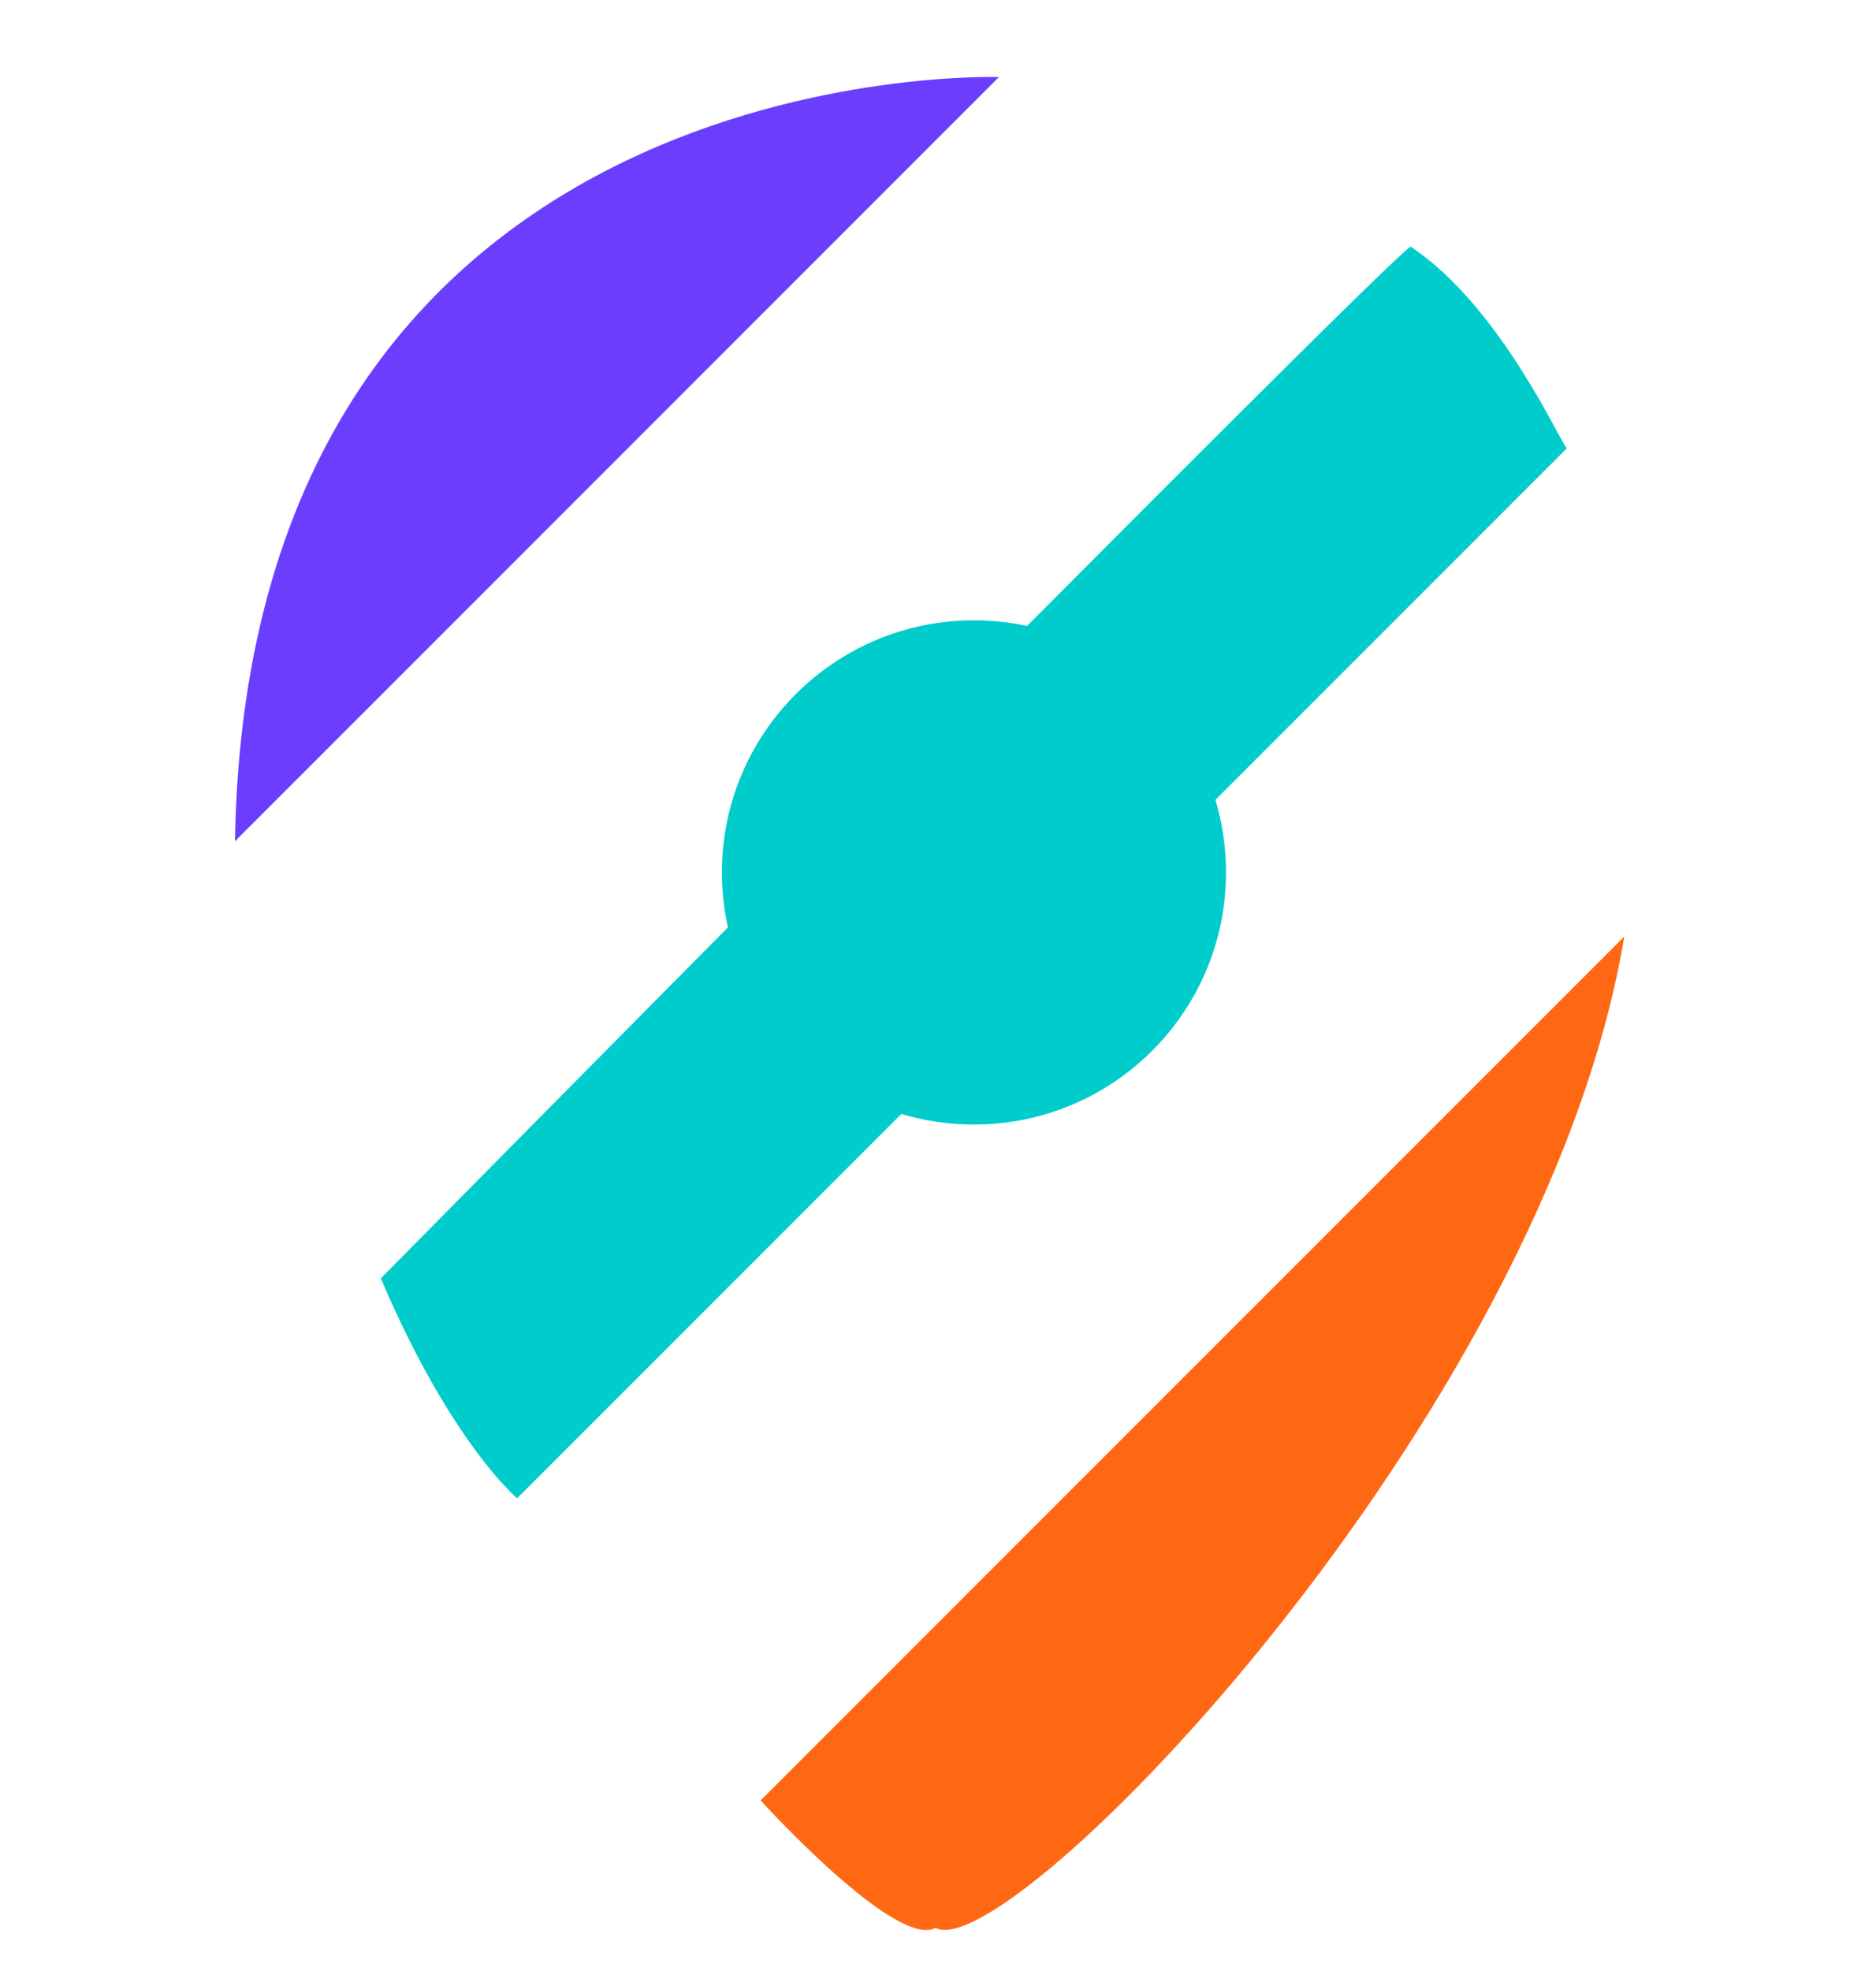 <?xml version="1.0" encoding="utf-8"?>
<!-- Generator: Adobe Illustrator 24.1.1, SVG Export Plug-In . SVG Version: 6.00 Build 0)  -->
<svg version="1.1" xmlns="http://www.w3.org/2000/svg" xmlns:xlink="http://www.w3.org/1999/xlink" x="0px" y="0px"
	 viewBox="0 0 547.8 575.3" style="enable-background:new 0 0 547.8 575.3;" xml:space="preserve">
<style type="text/css">
	.st0{display:none;}
	.st1{display:inline;fill:#6B3EFE;}
	.st2{display:inline;fill:#FF6813;}
	.st3{display:inline;fill:#00CCCC;}
	.st4{fill:#6B3EFE;}
	.st5{fill:#00CCCC;}
	.st6{fill:#FF6813;}
	.st7{display:inline;fill:#6B3EFE;filter:url(#Adobe_OpacityMaskFilter);}
	.st8{display:inline;mask:url(#mask0_2_);}
	.st9{display:inline;fill:#FFFFFF;}
	.st10{display:inline;fill-rule:evenodd;clip-rule:evenodd;fill:#00CCCC;}
</style>
<g id="Layer_3" class="st0">
	
		<rect x="-227.7" y="53.7" transform="matrix(0.707 -0.707 0.707 0.707 -14.344 146.427)" class="st1" width="794.6" height="73.6"/>
	
		<rect x="-36.4" y="404.2" transform="matrix(0.707 -0.707 0.707 0.707 -206.11 384.322)" class="st2" width="794.6" height="73.6"/>
	<circle class="st3" cx="274.6" cy="254.2" r="73.6"/>
	
		<rect x="-124.7" y="227.6" transform="matrix(0.707 -0.707 0.707 0.707 -107.116 270.18)" class="st3" width="794.6" height="73.6"/>
	<path class="st1" d="M480.6,225.6c0-113.9-92.4-206.6-206-206.6c-113.6,0-206,92.7-206,206.6c0,164.6,177.6,323.2,185.1,329.9
		c6,5.3,13.4,7.9,20.9,7.9c7.5,0,14.9-2.6,20.9-7.9C303.1,548.9,480.6,390.2,480.6,225.6z"/>
	<path class="st1" d="M274.6,563.4c-19.1,1.3-51.1-37.2-51.1-37.2"/>
</g>
<g id="Layer_8">
	<path class="st4" d="M68.6,245.6L291.7,22.5C291.7,22.5,72.5,14.8,68.6,245.6z"/>
	<path class="st5" d="M111.2,373.2c20.4,48,39.8,64.2,39.8,64.2s307.5-307.5,306.6-306.6c-0.9,0.9-18.7-40.9-45.7-58.8
		C404.7,75.9,111.2,373.2,111.2,373.2z"/>
	<path class="st6" d="M273.2,562.8c21.2,11.8,177.7-148.7,201.1-289.4L222.1,525.6C222.1,525.6,261.6,569.2,273.2,562.8z"/>
	<circle class="st5" cx="284.4" cy="254.7" r="73.6"/>
</g>
<g id="Layer_7" class="st0">
	<defs>
		<filter id="Adobe_OpacityMaskFilter" filterUnits="userSpaceOnUse" x="37" y="-25.2" width="452.6" height="542.1">
			<feColorMatrix  type="matrix" values="1 0 0 0 0  0 1 0 0 0  0 0 1 0 0  0 0 0 1 0"/>
		</filter>
	</defs>
	<mask maskUnits="userSpaceOnUse" x="37" y="-25.2" width="452.6" height="542.1" id="mask0_2_" style="display:inline;">
		<path style="fill:#6B3EFE;filter:url(#Adobe_OpacityMaskFilter);" d="M384.4,223.3c0-64-51.9-116.1-115.8-116.1
			c-63.9,0-115.8,52.1-115.8,116.1c0,92.5,99.8,181.7,104.1,185.5c3.4,3,7.5,4.4,11.7,4.4s8.4-1.5,11.7-4.4
			C284.6,405,384.4,315.8,384.4,223.3z"/>
	</mask>
	<g class="st8">
		
			<rect x="-13.7" y="126.7" transform="matrix(0.707 -0.707 0.707 0.707 -42.797 191.346)" class="st4" width="446.6" height="41.4"/>
		
			<rect x="93.8" y="323.6" transform="matrix(0.707 -0.707 0.707 0.707 -150.596 325.075)" class="st6" width="446.6" height="41.4"/>
		<circle class="st5" cx="268.6" cy="239.3" r="41.4"/>
		
			<rect x="44.2" y="224.4" transform="matrix(0.707 -0.707 0.707 0.707 -94.948 260.912)" class="st5" width="446.6" height="41.4"/>
	</g>
</g>
<g id="Layer_2" class="st0">
	<path class="st3" d="M166,331.8c3.6,3.8,8.4,5.7,12.5,5.7s9-1.9,12.5-5.7c7.2-7.6,7.2-19.8,0-26.8c-44.8-47.8-44.8-125.6,0-174
		c7.2-7.6,7.2-19.8,0-26.8c-7.2-7.6-18.5-7.6-25.1,0c-28.6,30.6-44.2,70.8-44.2,114.1C121.8,261.1,137.3,301.2,166,331.8z"/>
	<path class="st3" d="M354.6,331.8c3.6,3.8,8.4,5.7,12.5,5.7c4.2,0,9-1.9,12.5-5.7c28.6-30.6,44.2-70.8,44.2-114.1
		c0-43.3-15.5-83.5-44.2-114.1c-7.2-7.6-18.5-7.6-25.1,0c-7.2,7.6-7.2,19.8,0,26.8c44.8,47.8,44.8,125.6,0,174
		C347.4,312.1,347.4,324.2,354.6,331.8z"/>
	<path class="st2" d="M64.5,218.4c0-59.3,21.5-115.4,60.9-157.5c7.2-7.6,7.2-19.8,0-26.8c-7.2-7.6-18.5-7.6-25.1,0
		c-46,49.1-71.6,114.7-71.6,184.2c0,69.5,25.7,135.1,71.6,184.2c3.6,3.8,8.4,5.7,12.5,5.7c4.2,0,9-1.9,12.5-5.7
		c7.2-7.6,7.2-19.8,0-26.8C86,333.1,64.5,277.7,64.5,218.4z"/>
	<path class="st2" d="M445.3,33.5c-7.2-7.6-18.5-7.6-25.1,0c-7.2,7.6-7.2,19.8,0,26.8c81.2,86.7,81.2,228.2,0,314.9
		c-7.2,7.6-7.2,19.8,0,26.8c3.6,3.8,8.4,5.7,12.5,5.7s9-1.9,12.5-5.7C540.8,300.6,540.8,135.5,445.3,33.5z"/>
	<path class="st1" d="M312.2,273.8c16.1-12.7,26.3-33.1,26.3-56.1c0-38.9-29.2-70.1-65.7-70.1c-36.4,0-65.7,31.2-65.7,70.1
		c0,22.9,10.1,43.3,26.3,56.1L134.9,539c-3,7.6-0.6,17.2,6,22.3c3,2.5,7.2,3.8,10.7,3.8s7.8-1.3,10.7-3.8l111-89.2l109.8,89.2
		c3,2.5,7.2,3.8,10.7,3.8c3.6,0,7.8-1.3,10.7-3.8c6.6-5.1,9-14,6-22.3L312.2,273.8z M272.8,186.5c16.7,0,29.8,14,29.8,31.9
		s-13.1,31.9-29.8,31.9c-16.7,0-29.8-14-29.8-31.9S256.7,186.5,272.8,186.5z M272.8,288.5c1.8,0,4.2,0,6-0.6l37.6,102L274,424.3
		l-44.2-35.7l37-100.7C268.6,287.9,271,288.5,272.8,288.5z M191.6,489.9l23.9-65l28.1,22.9L191.6,489.9z M303.3,448.5l26.9-21.7
		l23.3,62.5L303.3,448.5z"/>
</g>
<g id="Layer_4" class="st0">
	<path class="st1" d="M237.1,35.9h70.3v90.9h-70.3V35.9z"/>
	<path class="st2" d="M81,148.7c-13.7-13.7-13.7-36,0-49.7c13.7-13.7,36-13.7,49.7,0l14.6,14.6c13.7,13.7,13.7,36,0,49.7
		c-13.7,13.7-36,13.7-49.7,0L81,148.7z"/>
	<path class="st2" d="M448.9,163.4c-13.7,13.7-36,13.7-49.7,0s-13.7-36,0-49.7l14.6-14.6c13.7-13.7,36-13.7,49.7,0
		c13.7,13.7,13.7,36,0,49.7L448.9,163.4z"/>
	<path class="st1" d="M272.3,569.9c132,0,239-107,239-239c0-132-107-239-239-239c-132,0-239,107-239,239
		C33.3,462.9,140.3,569.9,272.3,569.9z"/>
	<path class="st9" d="M272.3,512.8c100.3,0,181.6-81.3,181.6-181.6c0-100.3-81.3-181.6-181.6-181.6c-100.3,0-181.6,81.3-181.6,181.6
		C90.6,431.4,172,512.8,272.3,512.8z"/>
	<path class="st1" d="M214.4,37.8c0-15.7,12.7-28.4,28.4-28.4h58.9c15.7,0,28.4,12.7,28.4,28.4c0,15.7-12.7,28.4-28.4,28.4h-58.9
		C227.1,66.2,214.4,53.5,214.4,37.8z"/>
	<path class="st10" d="M203.2,355.3c24.9,0,45.1,20.2,45.1,45.1v21.1c0,13.2,10.7,24,24,24s24-10.7,24-24v-21.1
		c0-24.9,20.2-45.1,45.1-45.1h21.1c13.2,0,24-10.7,24-24s-10.7-24-24-24h-21.1c-24.9,0-45.1-20.2-45.1-45.1v-21.1
		c0-13.2-10.7-24-24-24s-24,10.7-24,24v21.1c0,24.9-20.2,45.1-45.1,45.1h-21.1c-13.2,0-24,10.7-24,24s10.7,24,24,24H203.2z"/>
</g>
<g id="Layer_5" class="st0">
	<path class="st1" d="M345.6,175.1c-32.4,0-59.1,25.5-61.4,57.3l-63.7,16.8c-18.5-13.9-37.1-26.1-55-34.7
		c-53.3-27.2-79.9-17.4-92.6-5.2c-40,40-62,93.2-62,149.4c0,56.7,22,110,62,150c41.7,41.1,96.1,62,150.5,62
		c54.4,0,108.9-20.3,150-61.4c27.8-28.4,4.6-88-40-147.1l16.8-64.3c31.8-2.3,57.3-29,57.3-61.4C406.9,202.3,379.7,175.1,345.6,175.1
		z M291.1,266.6L268,289.2c-4.6-4.6-9.8-8.7-14.5-13.3L291.1,266.6z M97.2,484.9C63.6,451.3,45,407.3,45,359.8
		c0-30.1,7.5-59.1,21.4-84.5c14.5,43.4,52.7,96.7,98.4,141.9c45.7,45.7,99,84,142.4,98.4C240.2,550.9,154.5,541.6,97.2,484.9z
		 M336.9,432.8c15.6,31.3,15.6,48.1,11.6,52.1c-11.6,11.6-80.5-14.5-158.7-92.1c-77.6-77.6-103.6-147.1-92.1-158.7
		c4.1-4.1,21.4-4.1,52.1,11.6c8.7,4.1,17.4,9.3,26.1,15.1l-32.4,8.1c-9.3,2.3-15.1,12.2-12.7,21.4c2.3,8.1,9.3,12.7,16.8,12.7
		c1.2,0,2.9,0,4.6-0.6l59.6-15.6c10.4,8.1,20.8,17.4,31.3,27.2l-44.6,44.6c-6.9,6.9-6.9,18,0,24.3c3.5,3.5,8.1,5.2,12.2,5.2
		c4.6,0,8.7-1.7,12.2-5.2l45.2-45.2c9.8,10.4,18.5,20.8,27.2,31.3l-15.6,60.2c-2.3,9.3,2.9,18.5,12.7,21.4c1.7,0.6,2.9,0.6,4.6,0.6
		c7.5,0,15.1-5.2,16.8-12.7l8.1-32.4C327.6,415.4,332.8,423.5,336.9,432.8z M292.9,313.5l22.6-22.6l-9.8,37.1
		C301.6,323.9,297.5,318.7,292.9,313.5z M345.6,263.1c-14.5,0-26.6-12.2-26.6-26.6c0-14.5,12.2-26.6,26.6-26.6s26.6,12.2,26.6,26.6
		C372.2,251.5,360.6,263.1,345.6,263.1z"/>
	<path class="st2" d="M365.8,42.5c-9.8,0-17.4,7.5-17.4,17.4s7.5,17.4,17.4,17.4c76.4,0,138.4,62,138.4,138.4
		c0,9.8,7.5,17.4,17.4,17.4c9.8,0,17.4-7.5,17.4-17.4C539,120.7,461.4,42.5,365.8,42.5z"/>
	<path class="st3" d="M365.8,113.1c-9.8,0-17.4,7.5-17.4,17.4c0,9.8,7.5,17.4,17.4,17.4c37.6,0,68.3,30.7,68.3,68.3
		c0,9.8,7.5,17.4,17.4,17.4c9.8,0,17.4-7.5,17.4-17.4C468.9,159.5,422.6,113.1,365.8,113.1z"/>
</g>
<g id="Layer_6" class="st0">
	<path class="st1" d="M399.3,556.1h-82.5c-31.3,0-56.7-25.5-56.7-56.7v-30.9c0-8.5,6.9-15.5,15.5-15.5s15.5,6.9,15.5,15.5v30.9
		c0,14.2,11.6,25.8,25.8,25.8h82.5c14.2,0,25.8-11.6,25.8-25.8v-61.9c0-8.5,6.9-15.5,15.5-15.5s15.5,6.9,15.5,15.5v61.9
		C456,530.7,430.6,556.1,399.3,556.1z"/>
	<path class="st1" d="M538.5,311.6l-30.9,20.6v-25.8c0-128-104.1-232.1-232.1-232.1S43.4,178.5,43.4,306.5v25.8l-30.9-20.6v-5.2
		c0-70.3,27.4-136.3,77-186c49.7-49.7,115.7-77,186-77s136.3,27.4,186,77c49.7,49.7,77,115.7,77,186V311.6z"/>
	<path class="st1" d="M461.5,120.5c-49.7-49.7-115.7-77-186-77v30.9c128,0,232.1,104.1,232.1,232.1v25.8l30.9-20.6v-5.2
		C538.5,236.2,511.2,170.1,461.5,120.5z"/>
	<path class="st3" d="M275.5,27.9c-44.9,0-87.3,10.7-124.9,29.7c-7.9,4-10.8,13.9-6.4,21.5l15.6,26.9c4.1,7.1,13,9.7,20.3,6.1
		c28.8-14.2,61.1-22.4,95.4-22.4s66.6,8.1,95.4,22.4c7.3,3.6,16.2,1,20.3-6.1l15.6-26.9c4.4-7.7,1.5-17.5-6.4-21.5
		C362.8,38.7,320.4,27.9,275.5,27.9L275.5,27.9z"/>
	<path class="st2" d="M105.3,404.5H27.9c-8.5,0-15.5-6.9-15.5-15.5v-77.4h92.8V404.5z"/>
	<path class="st3" d="M136.2,476.7c-34.2,0-61.9-27.7-61.9-61.9V301.3c0-34.2,27.7-61.9,61.9-61.9c8.5,0,15.5,6.9,15.5,15.5v206.3
		C151.7,469.8,144.8,476.7,136.2,476.7z"/>
	<path class="st2" d="M445.7,311.6h92.8V389c0,8.5-6.9,15.5-15.5,15.5h-77.4V311.6z"/>
	<path class="st3" d="M399.3,461.2V254.9c0-8.5,6.9-15.5,15.5-15.5c34.2,0,61.9,27.7,61.9,61.9v113.5c0,34.2-27.7,61.9-61.9,61.9
		C406.2,476.7,399.3,469.8,399.3,461.2z"/>
	<path class="st3" d="M275.5,499.4c-17.1,0-30.9-13.9-30.9-30.9c0-17.1,13.9-30.9,30.9-30.9s30.9,13.9,30.9,30.9
		C306.4,485.5,292.6,499.4,275.5,499.4z"/>
</g>
</svg>

